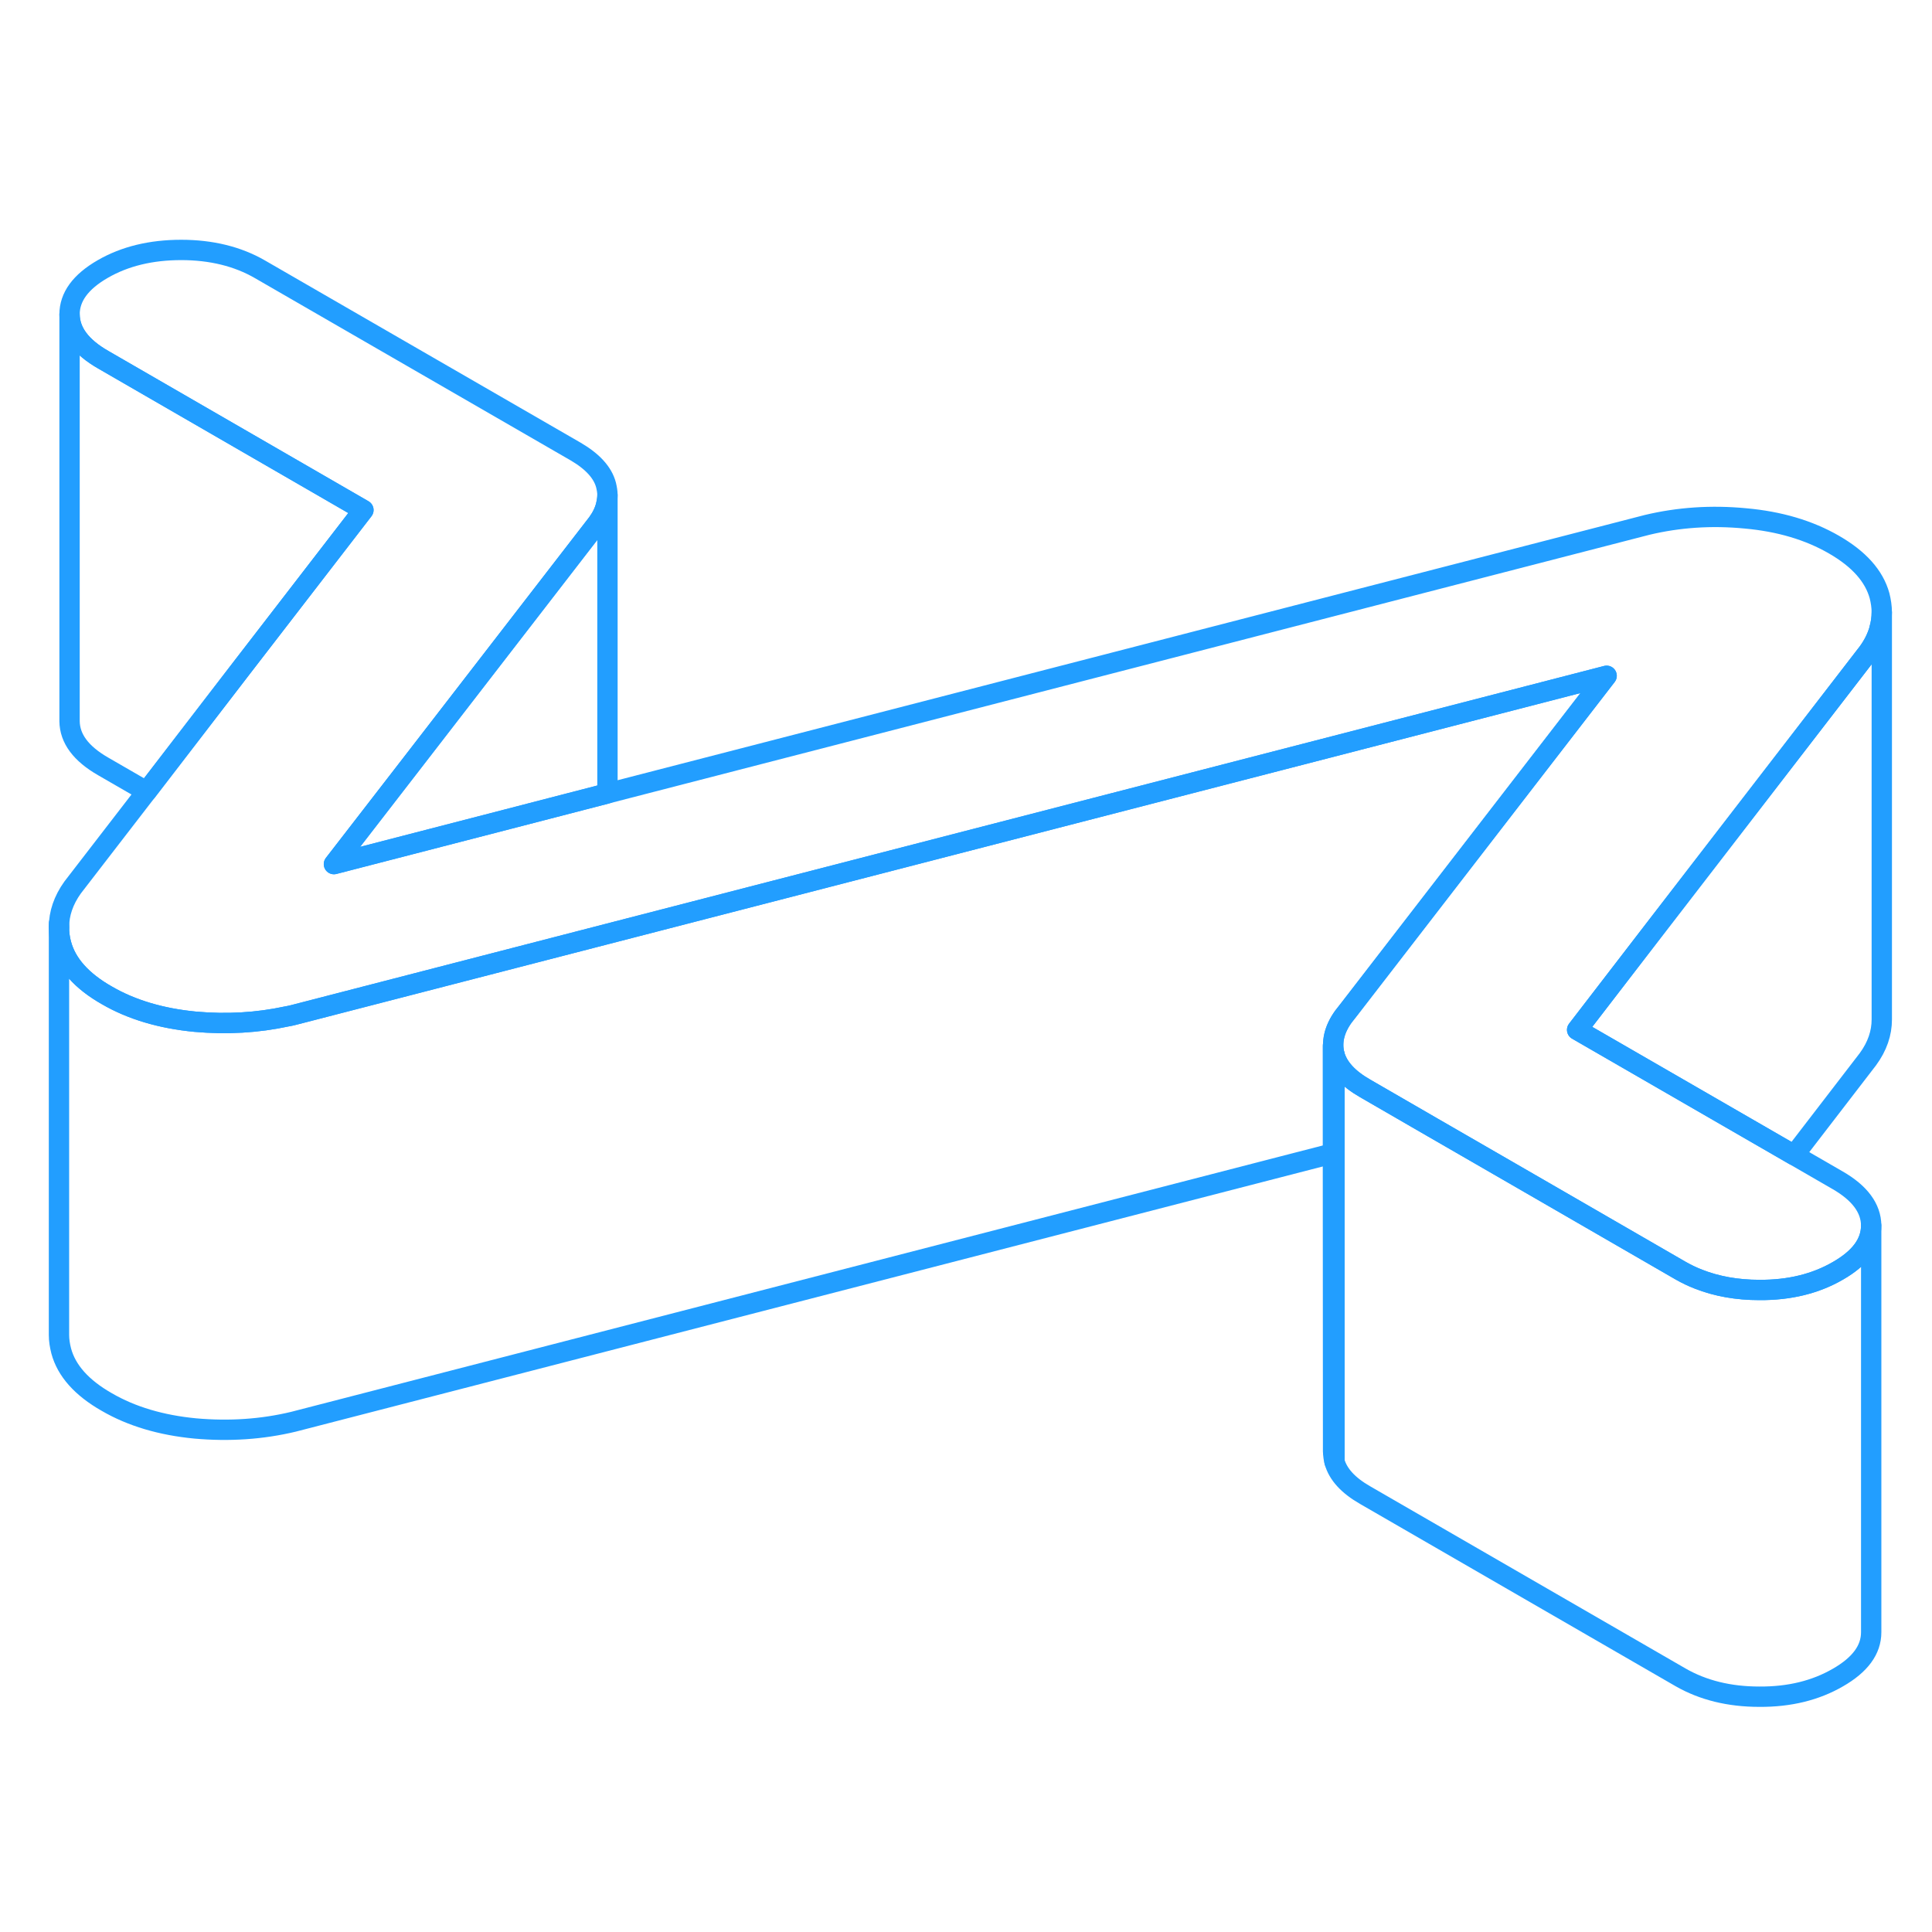 <svg width="48" height="48" viewBox="0 0 95 76" fill="none" xmlns="http://www.w3.org/2000/svg" stroke-width="1px" stroke-linecap="round" stroke-linejoin="round"><path d="M65.62 61.42V62.37C65.54 62.06 65.53 61.74 65.62 61.42Z" stroke="#229EFF" stroke-linejoin="round"/><path d="M92.53 20.61C92.53 20.89 92.49 21.17 92.41 21.44V21.46C92.3 21.84 92.12 22.21 91.85 22.58L81.32 36.24L77.55 41.14L88.221 47.3L90.35 48.53C91.45 49.16 92.001 49.91 92.01 50.76C92.01 51.62 91.47 52.36 90.37 52.99C89.28 53.62 88.001 53.94 86.51 53.93C85.41 53.93 84.41 53.75 83.52 53.4C83.21 53.28 82.92 53.14 82.64 52.98L75.18 48.67L70.45 45.94L67.13 44.02C66.29 43.54 65.79 42.99 65.62 42.37C65.46 41.76 65.6 41.13 66.05 40.5L66.37 40.09L79.001 23.73L29.06 36.63L14.43 40.41C14.32 40.44 14.21 40.46 14.1 40.48C12.66 40.79 11.16 40.88 9.6 40.74C7.93 40.58 6.47 40.15 5.25 39.44C4.02 38.74 3.271 37.9 3.01 36.93C2.93 36.65 2.9 36.36 2.9 36.09C2.9 35.42 3.12 34.77 3.57 34.14L7.21 29.42L11.9 23.32L17.87 15.58L5.08 8.19C3.98 7.56 3.43 6.82 3.42 5.96C3.42 5.1 3.96 4.36 5.05 3.73C6.14 3.1 7.43 2.79 8.91 2.79C10.39 2.79 11.69 3.11 12.78 3.74L28.3 12.7C29.14 13.19 29.64 13.74 29.8 14.35C29.84 14.52 29.87 14.68 29.87 14.85C29.87 15.01 29.84 15.18 29.8 15.35C29.73 15.64 29.59 15.93 29.38 16.22L20.241 28.05L16.42 32.99L24.971 30.78L29.8 29.53L29.87 29.51L80.99 16.31C82.54 15.94 84.15 15.83 85.82 15.99C87.5 16.14 88.95 16.57 90.18 17.28C91.41 17.99 92.15 18.82 92.42 19.79C92.49 20.07 92.53 20.34 92.53 20.61Z" stroke="#229EFF" stroke-linejoin="round"/><path d="M92.01 50.76V70.76C92.01 71.62 91.47 72.36 90.37 72.99C89.28 73.62 88 73.94 86.51 73.93C85.03 73.93 83.74 73.61 82.64 72.98L67.13 64.02C66.29 63.54 65.79 62.99 65.62 62.37V42.37C65.79 42.99 66.29 43.54 67.13 44.02L70.45 45.94L75.18 48.67L82.64 52.98C82.92 53.14 83.21 53.28 83.52 53.4C84.41 53.75 85.41 53.93 86.51 53.93C88 53.94 89.28 53.62 90.37 52.99C91.47 52.36 92.01 51.62 92.01 50.76Z" stroke="#229EFF" stroke-linejoin="round"/><path d="M79.001 23.73L66.37 40.09L66.05 40.5C65.6 41.13 65.46 41.76 65.62 42.37V47.19L65.55 47.21L14.43 60.41C12.89 60.78 11.28 60.89 9.6 60.74C7.93 60.58 6.47 60.15 5.25 59.44C4.02 58.74 3.271 57.9 3.01 56.93C2.941 56.66 2.9 56.4 2.9 56.14V36.09C2.9 36.36 2.93 36.65 3.01 36.93C3.271 37.9 4.02 38.74 5.25 39.44C6.47 40.15 7.93 40.58 9.6 40.74C11.16 40.88 12.66 40.79 14.1 40.48C14.21 40.46 14.32 40.44 14.43 40.41L29.06 36.63L79.001 23.73Z" stroke="#229EFF" stroke-linejoin="round"/><path d="M17.87 15.58L11.9 23.32L7.21 29.42L5.08 28.19C3.98 27.56 3.43 26.82 3.42 25.96V5.96C3.43 6.82 3.98 7.56 5.08 8.19L17.87 15.58Z" stroke="#229EFF" stroke-linejoin="round"/><path d="M92.531 20.61V40.63C92.531 41.3 92.311 41.95 91.851 42.58L88.221 47.3L77.551 41.14L81.321 36.24L91.851 22.58C92.121 22.21 92.301 21.84 92.411 21.46V21.44C92.491 21.17 92.531 20.89 92.531 20.61Z" stroke="#229EFF" stroke-linejoin="round"/><path d="M65.54 41.93L65.55 61.87" stroke="#229EFF" stroke-linejoin="round"/><path d="M2.9 36.09V35.92" stroke="#229EFF" stroke-linejoin="round"/><path d="M29.87 14.85V29.51L29.8 29.53L24.97 30.78L16.42 32.99L20.24 28.05L29.38 16.22C29.59 15.93 29.73 15.64 29.8 15.35C29.84 15.18 29.87 15.01 29.87 14.85Z" stroke="#229EFF" stroke-linejoin="round"/></svg>